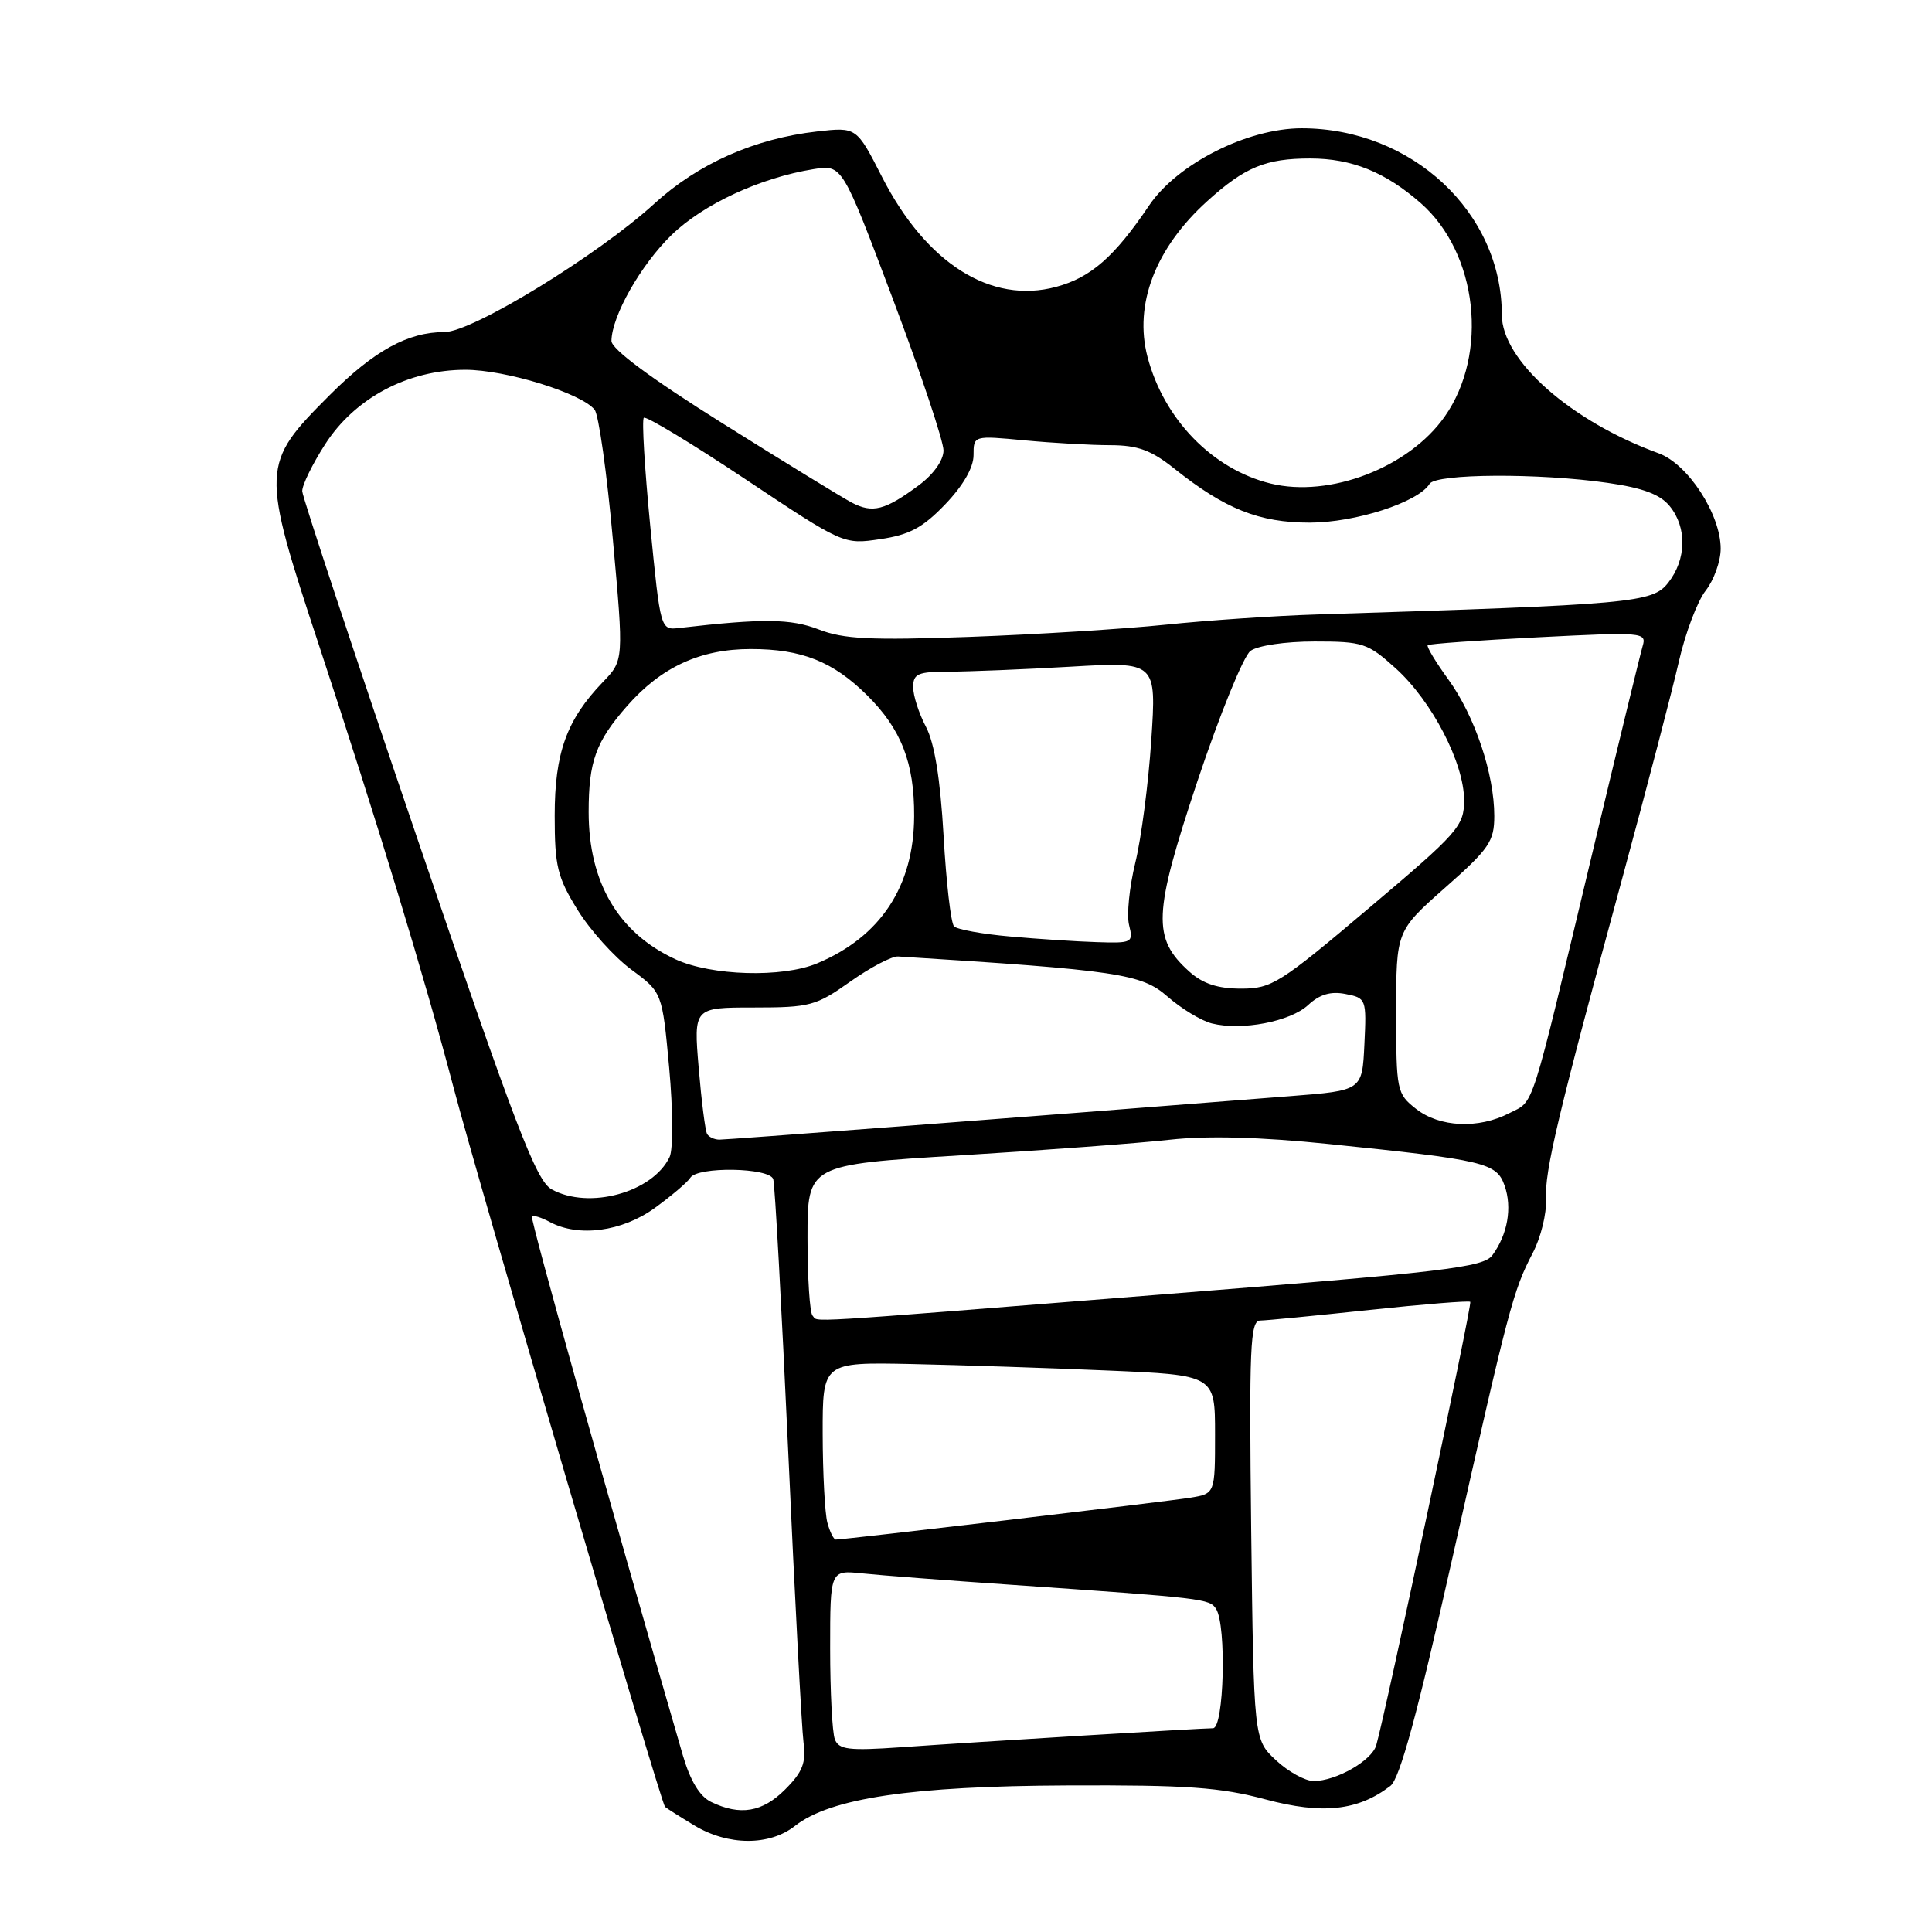 <?xml version="1.0" encoding="UTF-8" standalone="no"?>
<!DOCTYPE svg PUBLIC "-//W3C//DTD SVG 1.1//EN" "http://www.w3.org/Graphics/SVG/1.1/DTD/svg11.dtd" >
<svg xmlns="http://www.w3.org/2000/svg" xmlns:xlink="http://www.w3.org/1999/xlink" version="1.1" viewBox="0 0 256 256">
 <g >
 <path fill="currentColor"
d=" M 105.33 241.95 C 110.03 238.26 120.77 236.66 141.50 236.58 C 157.28 236.51 161.72 236.83 167.69 238.43 C 175.23 240.45 179.95 239.94 184.24 236.64 C 185.48 235.68 187.82 227.09 192.46 206.40 C 199.92 173.20 200.48 171.06 203.09 166.04 C 204.16 164.01 204.95 160.80 204.85 158.92 C 204.67 155.15 206.37 147.98 215.06 116.00 C 218.27 104.17 221.60 91.42 222.46 87.65 C 223.32 83.87 224.92 79.65 226.01 78.26 C 227.10 76.87 228.00 74.37 228.00 72.70 C 228.00 68.15 223.67 61.49 219.79 60.07 C 208.15 55.83 199.00 47.75 199.00 41.72 C 199.00 28.13 187.06 17.00 172.48 17.00 C 165.29 17.00 156.00 21.70 152.26 27.23 C 147.67 34.04 144.53 36.78 139.95 38.01 C 131.31 40.34 122.73 34.91 116.87 23.44 C 113.50 16.83 113.50 16.83 108.27 17.42 C 99.99 18.36 92.53 21.67 86.72 26.97 C 79.25 33.80 62.59 44.00 58.91 44.00 C 54.06 44.00 49.59 46.45 43.67 52.37 C 34.56 61.49 34.53 62.06 42.31 85.63 C 50.04 109.08 56.25 129.46 60.07 144.00 C 63.41 156.72 87.58 238.92 88.12 239.42 C 88.33 239.61 90.08 240.72 92.00 241.88 C 96.47 244.58 101.95 244.61 105.33 241.95 Z  M 94.23 238.77 C 92.72 238.04 91.47 235.98 90.48 232.59 C 80.71 198.94 70.21 161.46 70.48 161.18 C 70.67 160.99 71.74 161.32 72.85 161.92 C 76.67 163.97 82.42 163.20 86.75 160.07 C 88.98 158.45 91.10 156.65 91.46 156.07 C 92.40 154.54 101.97 154.70 102.46 156.25 C 102.68 156.94 103.57 173.25 104.45 192.50 C 105.32 211.75 106.23 229.02 106.47 230.87 C 106.83 233.59 106.35 234.80 104.03 237.12 C 101.02 240.13 98.08 240.63 94.23 238.77 Z  M 169.08 233.25 C 166.13 230.50 166.13 230.50 165.79 202.75 C 165.51 178.47 165.65 175.00 166.98 174.98 C 167.82 174.97 174.35 174.33 181.50 173.57 C 188.65 172.81 194.64 172.33 194.82 172.50 C 195.10 172.76 183.65 226.77 182.36 231.26 C 181.78 233.29 177.04 236.00 174.07 236.00 C 172.95 236.00 170.70 234.76 169.08 233.25 Z  M 110.62 230.46 C 110.28 229.57 110.00 224.16 110.00 218.44 C 110.00 208.04 110.00 208.04 114.25 208.48 C 116.59 208.73 125.47 209.41 134.00 209.99 C 159.57 211.76 160.28 211.84 161.14 213.19 C 162.54 215.41 162.19 229.00 160.73 229.00 C 159.12 229.00 130.08 230.77 119.37 231.52 C 112.46 232.00 111.15 231.84 110.62 230.46 Z  M 109.63 201.75 C 109.30 200.51 109.02 195.22 109.01 190.00 C 109.00 180.50 109.00 180.50 120.75 180.74 C 127.21 180.88 138.91 181.26 146.75 181.60 C 161.00 182.21 161.00 182.21 161.00 190.06 C 161.00 197.91 161.00 197.91 157.75 198.45 C 154.76 198.94 111.94 204.00 110.75 204.00 C 110.47 204.00 109.96 202.99 109.63 201.75 Z  M 107.67 174.33 C 107.30 173.97 107.00 169.32 107.00 164.00 C 107.00 154.33 107.00 154.33 127.25 153.09 C 138.39 152.41 150.88 151.48 155.00 151.02 C 159.99 150.47 167.01 150.66 176.00 151.58 C 196.79 153.71 198.30 154.07 199.37 157.11 C 200.39 160.02 199.77 163.57 197.75 166.32 C 196.57 167.94 191.52 168.54 153.46 171.56 C 104.73 175.44 108.54 175.21 107.67 174.33 Z  M 73.09 157.59 C 71.05 156.46 68.35 149.41 55.39 111.38 C 46.98 86.70 40.07 65.86 40.05 65.09 C 40.02 64.31 41.38 61.52 43.07 58.89 C 47.01 52.74 54.05 49.00 61.66 49.00 C 67.02 49.00 77.02 52.09 78.79 54.29 C 79.33 54.95 80.42 62.70 81.21 71.50 C 82.66 87.50 82.66 87.50 79.87 90.39 C 75.08 95.38 73.50 99.75 73.50 108.08 C 73.50 114.77 73.85 116.23 76.53 120.56 C 78.20 123.26 81.40 126.82 83.66 128.48 C 87.75 131.50 87.75 131.50 88.67 141.50 C 89.18 147.08 89.20 152.30 88.73 153.30 C 86.50 158.01 78.03 160.33 73.09 157.59 Z  M 93.69 150.25 C 93.45 149.84 92.95 145.90 92.58 141.50 C 91.91 133.50 91.91 133.50 99.87 133.50 C 107.33 133.50 108.13 133.28 112.66 130.07 C 115.32 128.19 118.17 126.69 119.00 126.74 C 148.09 128.56 151.28 129.04 154.69 132.04 C 156.53 133.65 159.18 135.26 160.58 135.61 C 164.54 136.60 170.98 135.37 173.35 133.16 C 174.86 131.76 176.33 131.32 178.29 131.71 C 181.03 132.24 181.08 132.38 180.79 138.38 C 180.50 144.50 180.50 144.50 171.00 145.24 C 133.22 148.21 96.31 151.02 95.31 151.01 C 94.65 151.00 93.92 150.66 93.69 150.25 Z  M 187.63 146.93 C 185.08 144.92 185.00 144.53 185.00 134.10 C 185.00 123.36 185.00 123.36 191.50 117.61 C 197.33 112.47 198.00 111.48 198.00 108.12 C 198.00 102.55 195.42 94.89 191.94 90.07 C 190.24 87.73 189.00 85.67 189.18 85.49 C 189.35 85.31 195.96 84.84 203.86 84.44 C 217.67 83.74 218.21 83.78 217.66 85.60 C 217.35 86.65 214.35 98.97 211.00 113.00 C 202.63 148.06 203.36 145.76 200.01 147.49 C 195.91 149.62 190.75 149.38 187.63 146.93 Z  M 157.60 128.75 C 152.65 124.31 152.79 121.17 158.67 103.50 C 161.61 94.70 164.77 86.94 165.69 86.25 C 166.66 85.54 170.31 85.00 174.19 85.00 C 180.59 85.00 181.23 85.21 184.94 88.56 C 189.75 92.91 194.00 101.11 194.00 106.03 C 194.00 109.46 193.27 110.29 181.39 120.33 C 169.60 130.31 168.51 131.00 164.45 131.00 C 161.36 131.00 159.39 130.35 157.60 128.75 Z  M 89.50 127.11 C 81.94 123.62 78.00 116.94 78.00 107.60 C 78.00 100.88 78.95 98.27 83.09 93.55 C 87.63 88.38 92.79 86.00 99.49 86.00 C 106.23 86.00 110.38 87.65 114.90 92.13 C 119.42 96.61 121.17 101.10 121.13 108.15 C 121.09 117.44 116.68 124.13 108.28 127.65 C 103.67 129.58 94.27 129.31 89.50 127.11 Z  M 133.83 124.09 C 130.16 123.77 126.83 123.16 126.42 122.75 C 126.00 122.34 125.38 116.94 125.03 110.75 C 124.59 103.17 123.83 98.46 122.69 96.30 C 121.76 94.54 121.00 92.18 121.00 91.05 C 121.00 89.27 121.63 89.00 125.75 89.00 C 128.36 88.99 135.62 88.70 141.87 88.34 C 153.24 87.68 153.24 87.68 152.55 98.09 C 152.17 103.82 151.22 111.12 150.43 114.33 C 149.65 117.53 149.27 121.25 149.61 122.58 C 150.19 124.91 150.03 124.99 145.36 124.84 C 142.69 124.76 137.50 124.42 133.83 124.09 Z  M 108.50 83.41 C 104.77 81.97 101.12 81.93 90.01 83.21 C 87.52 83.50 87.52 83.50 86.16 69.68 C 85.42 62.08 85.03 55.63 85.31 55.36 C 85.58 55.09 91.65 58.75 98.79 63.51 C 111.75 72.14 111.78 72.16 116.63 71.44 C 120.49 70.88 122.28 69.92 125.25 66.82 C 127.62 64.35 129.00 61.96 129.00 60.31 C 129.00 57.71 129.00 57.71 135.75 58.35 C 139.46 58.70 144.58 58.99 147.11 58.99 C 150.76 59.00 152.54 59.65 155.61 62.10 C 162.31 67.44 166.84 69.25 173.53 69.25 C 179.59 69.25 187.92 66.56 189.43 64.11 C 190.28 62.75 203.91 62.67 213.00 63.98 C 217.69 64.65 219.99 65.51 221.25 67.07 C 223.56 69.91 223.47 74.13 221.04 77.22 C 218.95 79.88 216.46 80.10 174.50 81.42 C 169.00 81.59 160.00 82.20 154.50 82.77 C 149.00 83.34 137.30 84.07 128.50 84.39 C 115.40 84.86 111.77 84.69 108.50 83.41 Z  M 112.87 66.60 C 111.57 65.91 103.86 61.19 95.75 56.10 C 86.22 50.12 81.01 46.26 81.02 45.17 C 81.07 41.86 84.91 35.09 88.99 31.13 C 93.19 27.05 100.77 23.54 107.81 22.41 C 111.60 21.81 111.60 21.81 118.32 39.65 C 122.02 49.47 125.03 58.49 125.02 59.70 C 125.01 61.01 123.68 62.87 121.75 64.30 C 117.27 67.62 115.63 68.04 112.87 66.60 Z  M 168.36 64.07 C 160.66 62.18 154.22 55.55 152.05 47.29 C 150.23 40.34 153.10 32.85 159.98 26.64 C 164.95 22.14 167.72 21.00 173.60 21.00 C 179.12 21.00 183.55 22.79 188.26 26.92 C 195.80 33.54 197.29 46.86 191.43 55.20 C 186.68 61.96 176.19 65.99 168.36 64.07 Z "/>
</g>
</svg>